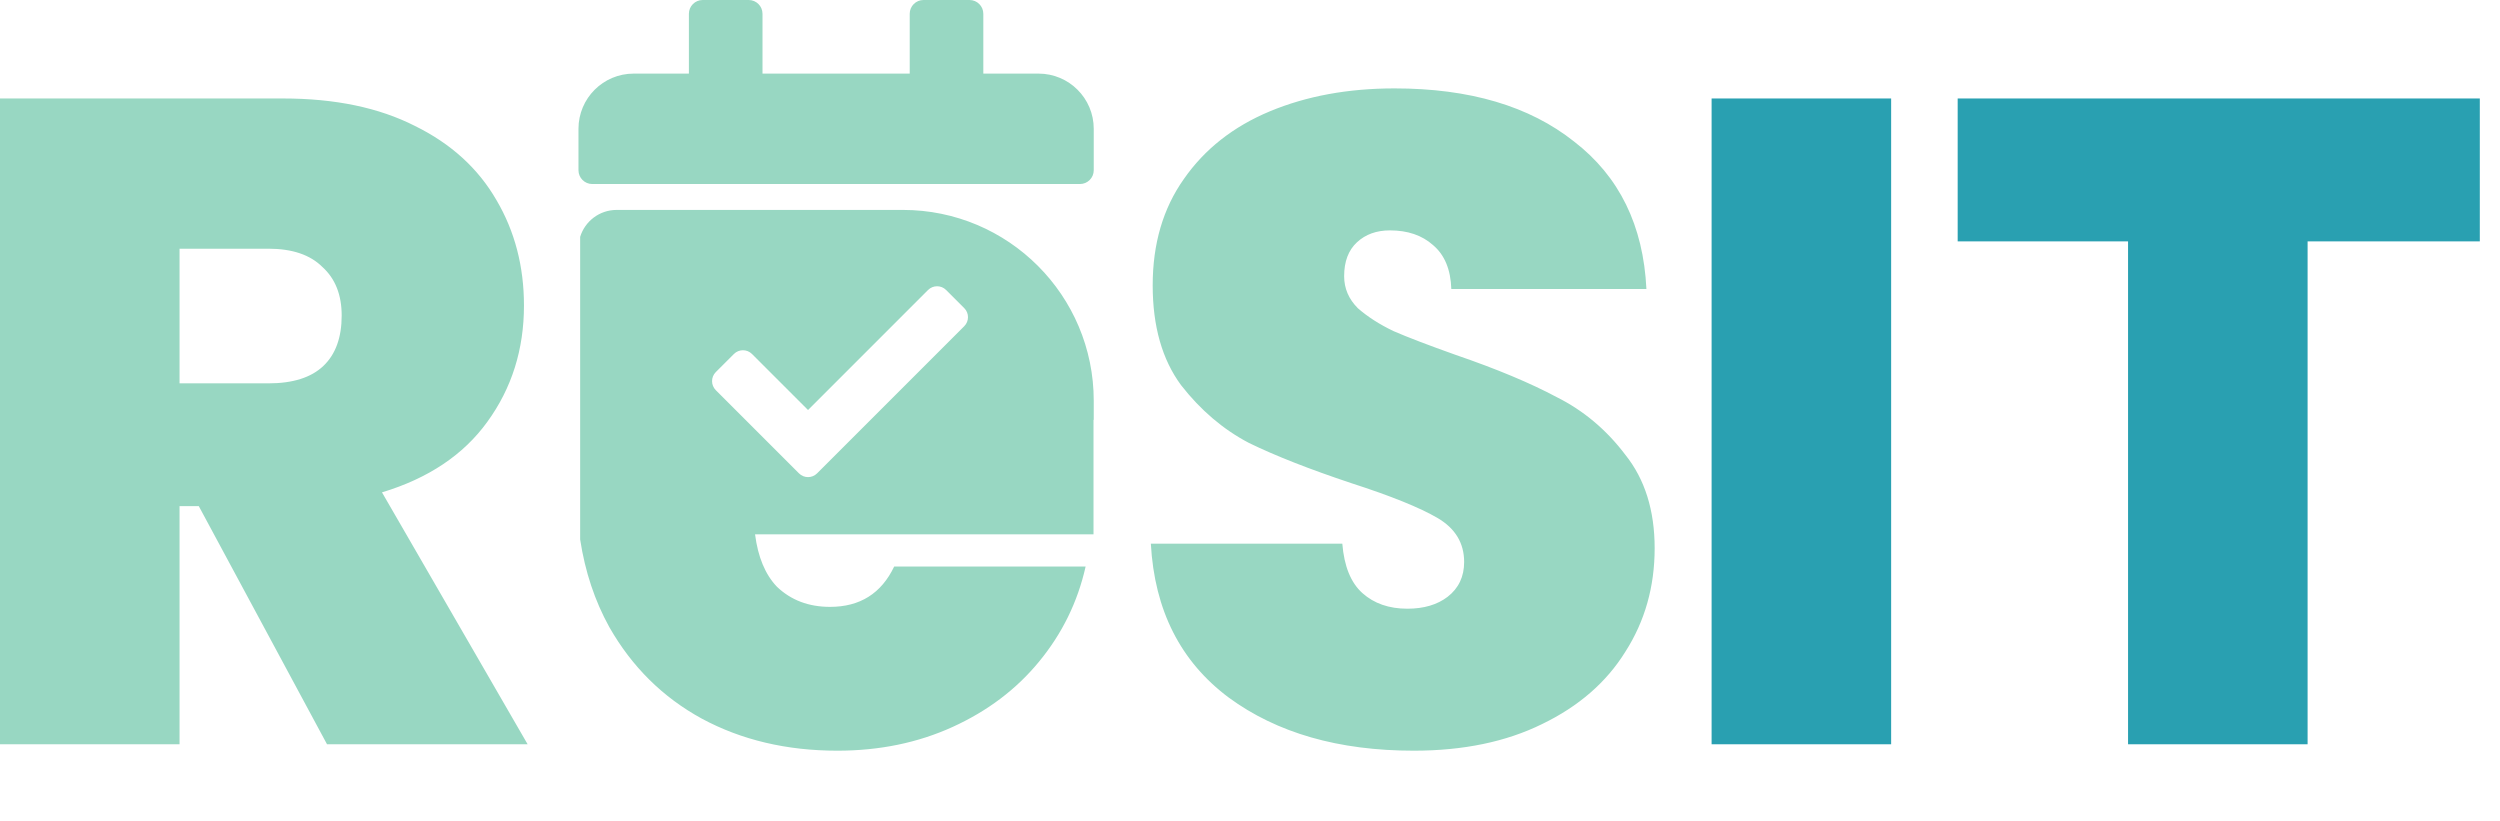 <svg width="131" height="43" viewBox="0 0 131 43" fill="none" xmlns="http://www.w3.org/2000/svg">
<path fill-rule="evenodd" clip-rule="evenodd" d="M31.035 9.643H56.589C56.988 9.643 57.312 9.319 57.312 8.92V6.75C57.312 5.152 56.017 3.857 54.419 3.857H51.526V0.723C51.526 0.324 51.203 0 50.803 0H48.392C47.993 0 47.669 0.324 47.669 0.723V3.857H39.955V0.723C39.955 0.324 39.631 0 39.232 0H36.821C36.422 0 36.098 0.324 36.098 0.723V3.857H33.205C31.607 3.857 30.312 5.152 30.312 6.75V8.92C30.312 9.319 30.636 9.643 31.035 9.643ZM17.136 39L10.416 26.52H9.408V39H0V5.16H14.832C17.552 5.16 19.856 5.64 21.744 6.6C23.632 7.528 25.056 8.824 26.016 10.488C26.976 12.12 27.456 13.96 27.456 16.008C27.456 18.312 26.816 20.344 25.536 22.104C24.288 23.832 22.448 25.064 20.016 25.8L27.648 39H17.136ZM9.408 20.088H14.064C15.344 20.088 16.304 19.784 16.944 19.176C17.584 18.568 17.904 17.688 17.904 16.536C17.904 15.448 17.568 14.6 16.896 13.992C16.256 13.352 15.312 13.032 14.064 13.032H9.408V20.088ZM39.565 28H57.3V22H57.312V21C57.312 15.477 52.835 11 47.312 11H32.312C31.412 11 30.651 11.594 30.4 12.411V28.269C30.659 29.958 31.168 31.486 31.926 32.856C33.11 34.936 34.726 36.536 36.774 37.656C38.854 38.776 41.222 39.336 43.878 39.336C46.086 39.336 48.102 38.92 49.926 38.088C51.75 37.256 53.254 36.12 54.438 34.68C55.654 33.208 56.47 31.544 56.886 29.688H46.854C46.182 31.096 45.062 31.8 43.494 31.8C42.374 31.8 41.446 31.448 40.71 30.744C40.1 30.106 39.718 29.191 39.565 28ZM74.081 39.336C70.144 39.336 66.912 38.408 64.385 36.552C61.856 34.664 60.496 31.976 60.304 28.488H70.337C70.433 29.672 70.784 30.536 71.392 31.08C72.001 31.624 72.784 31.896 73.745 31.896C74.609 31.896 75.312 31.688 75.856 31.272C76.433 30.824 76.721 30.216 76.721 29.448C76.721 28.456 76.257 27.688 75.329 27.144C74.4 26.6 72.897 25.992 70.817 25.32C68.609 24.584 66.817 23.88 65.441 23.208C64.097 22.504 62.913 21.496 61.889 20.184C60.897 18.84 60.401 17.096 60.401 14.952C60.401 12.776 60.944 10.92 62.032 9.384C63.12 7.816 64.624 6.632 66.544 5.832C68.465 5.032 70.641 4.632 73.073 4.632C77.008 4.632 80.144 5.56 82.481 7.416C84.849 9.24 86.112 11.816 86.272 15.144H76.049C76.016 14.12 75.697 13.352 75.088 12.84C74.513 12.328 73.76 12.072 72.832 12.072C72.129 12.072 71.552 12.28 71.105 12.696C70.656 13.112 70.433 13.704 70.433 14.472C70.433 15.112 70.672 15.672 71.153 16.152C71.665 16.6 72.288 17 73.025 17.352C73.76 17.672 74.849 18.088 76.288 18.6C78.433 19.336 80.192 20.072 81.569 20.808C82.977 21.512 84.177 22.52 85.168 23.832C86.192 25.112 86.704 26.744 86.704 28.728C86.704 30.744 86.192 32.552 85.168 34.152C84.177 35.752 82.721 37.016 80.8 37.944C78.912 38.872 76.672 39.336 74.081 39.336ZM37.508 20.445L41.867 24.804C42.129 25.066 42.553 25.066 42.815 24.804L50.526 17.093C50.788 16.831 50.788 16.406 50.526 16.145L49.577 15.196C49.316 14.934 48.891 14.934 48.629 15.196L42.341 21.485L39.405 18.549C39.143 18.287 38.718 18.287 38.457 18.549L37.508 19.497C37.247 19.759 37.247 20.183 37.508 20.445Z" fill="#98D7C2"/>
<path d="M99.096 5.16V39H89.688V5.16H99.096ZM129.942 5.16V12.648H120.918V39H111.51V12.648H102.582V5.16H129.942Z" fill="#29A0B1"/>
</svg>
